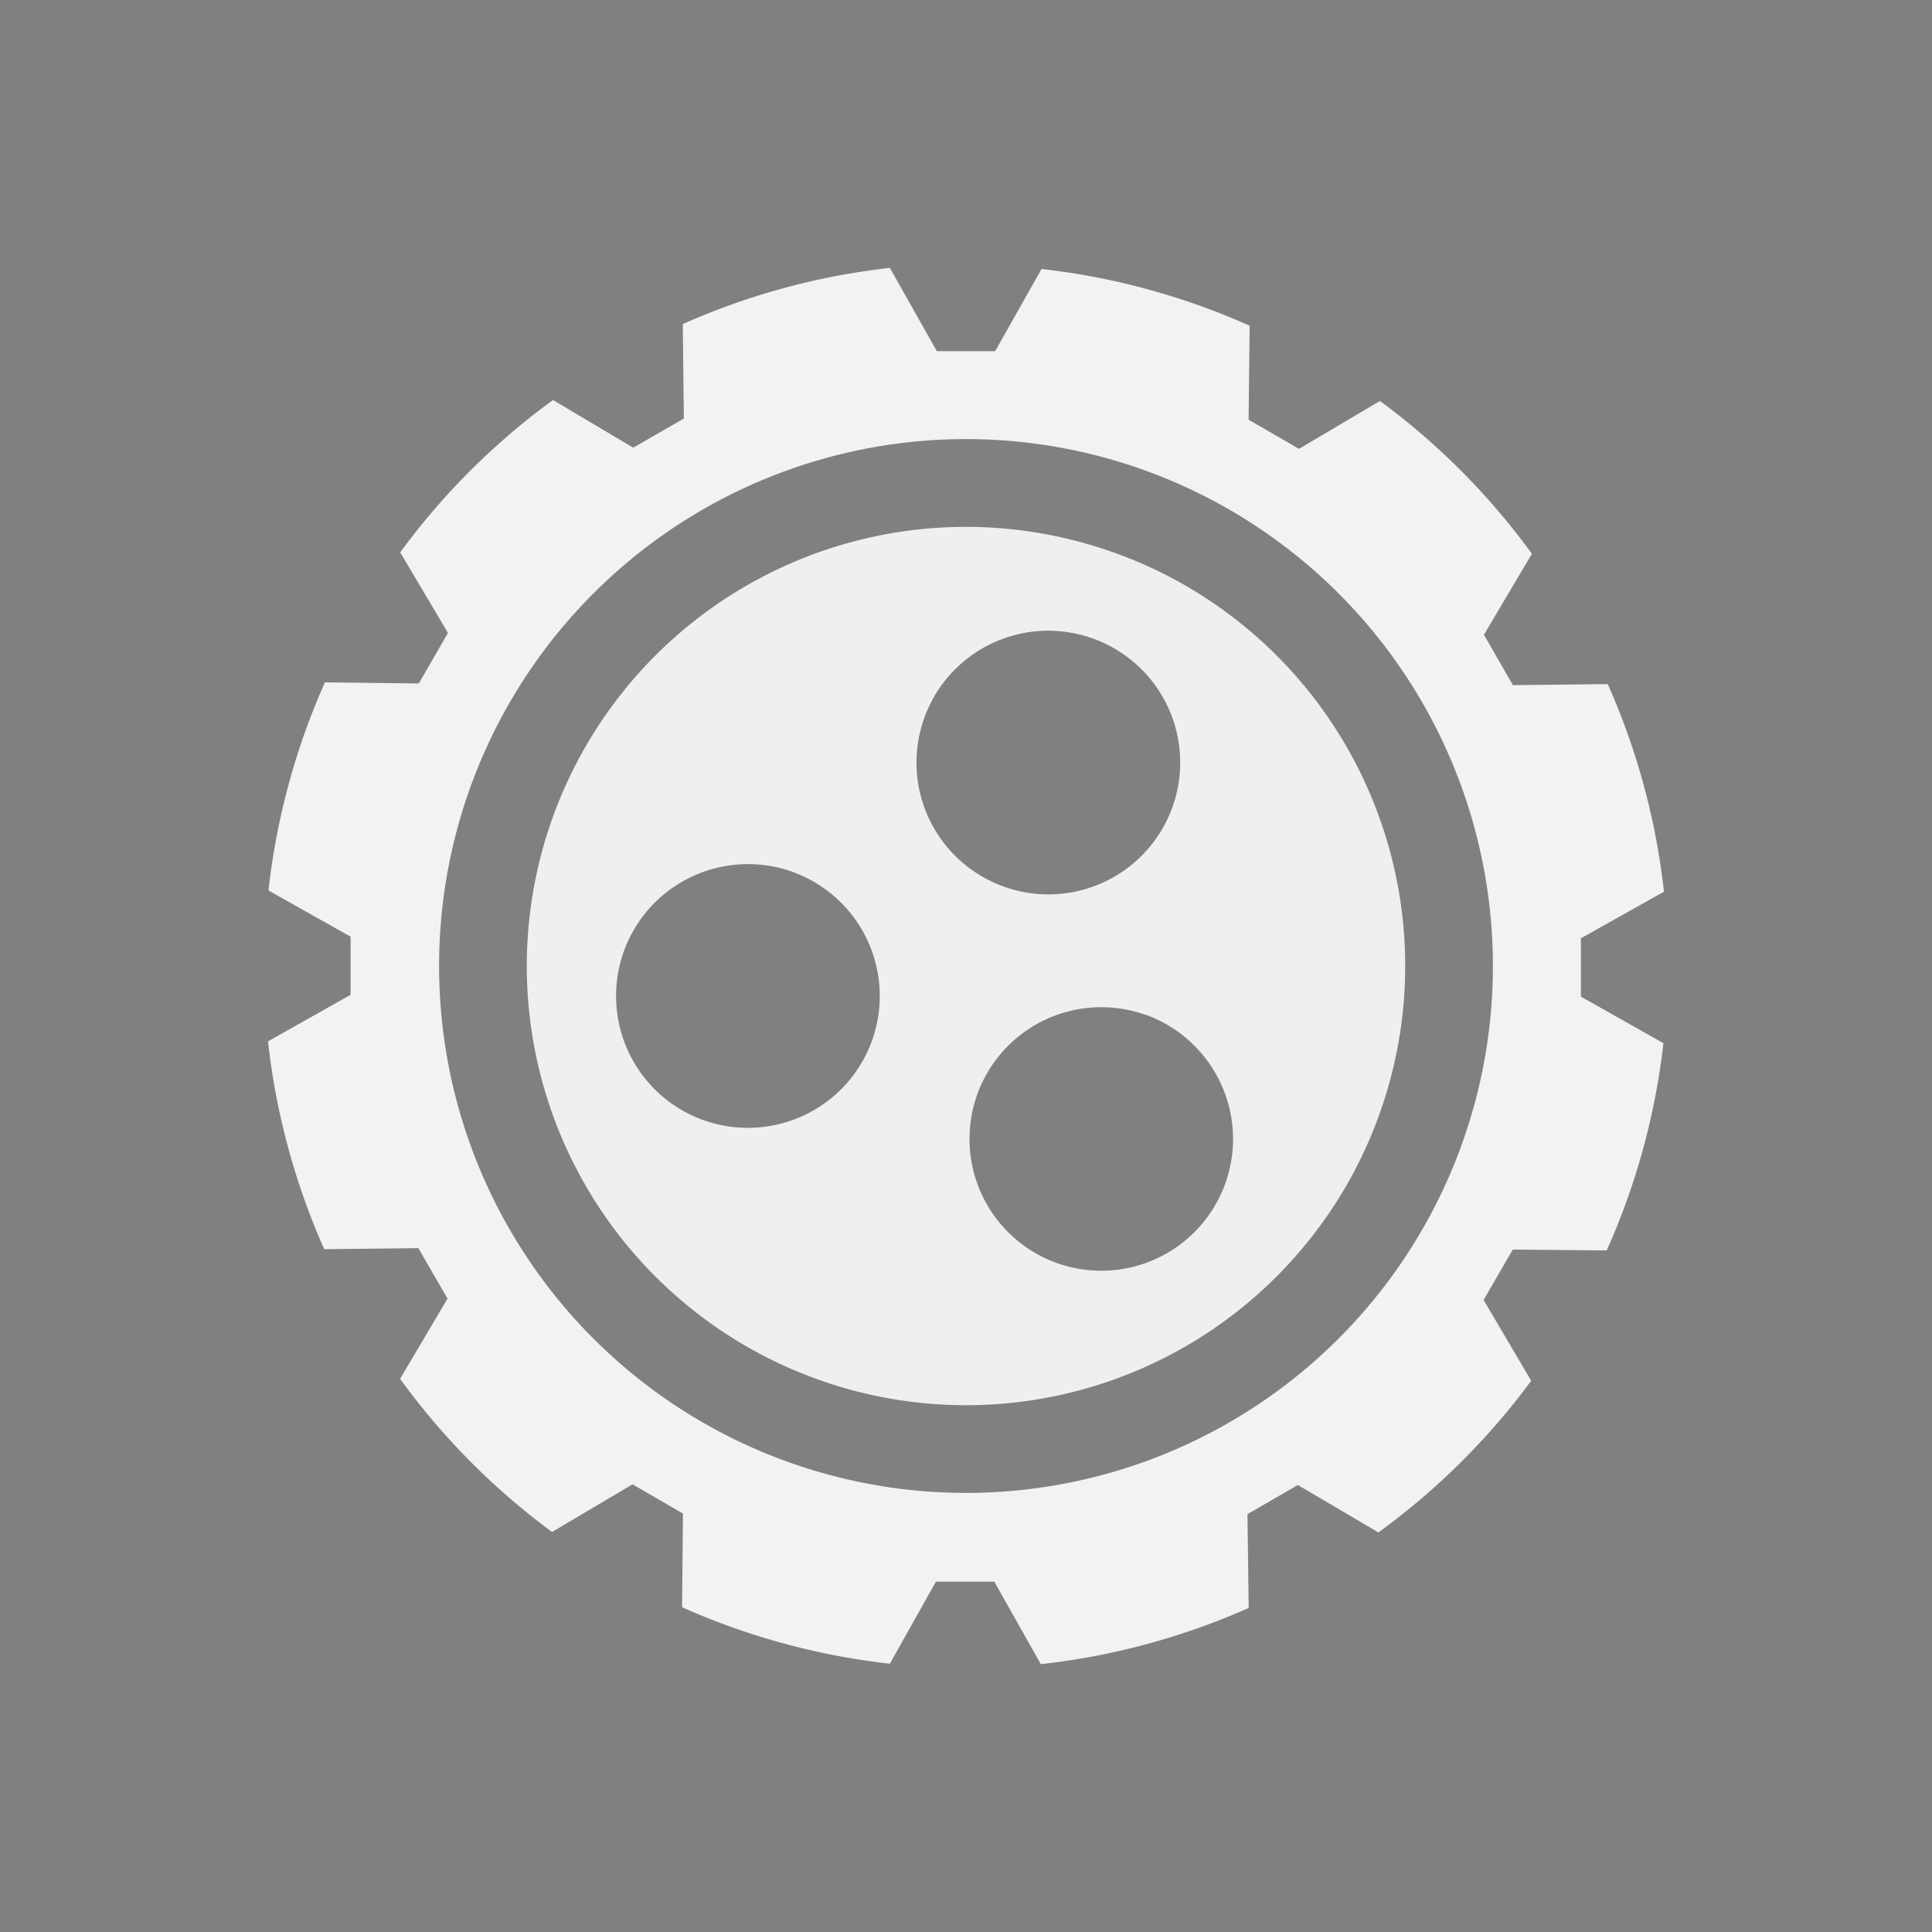 <svg xmlns="http://www.w3.org/2000/svg" width="22" height="22">
    <rect width="100%" height="100%" fill="#808080" stroke="none"/>
    <path style="isolation:auto;mix-blend-mode:normal" d="M12.873 6.364a5 5 0 0 0-6.51 2.763 5 5 0 0 0 2.764 6.51 5 5 0 0 0 6.51-2.764 5 5 0 0 0-2.764-6.51zm-.373.928a1.5 1.5 0 0 1 .83 1.953 1.5 1.5 0 0 1-1.954.83 1.5 1.5 0 0 1-.83-1.955 1.5 1.5 0 0 1 1.954-.828zM9.045 9.936a1.5 1.5 0 0 1 .958 1.196 1.5 1.5 0 0 1-1.277 1.696A1.5 1.5 0 0 1 7.03 11.55a1.5 1.5 0 0 1 1.277-1.695 1.5 1.5 0 0 1 .738.08zm3.99 1.615a1.5 1.5 0 0 1 .687.494 1.5 1.5 0 0 1-.258 2.107 1.5 1.5 0 0 1-2.107-.26 1.5 1.5 0 0 1 .26-2.105 1.5 1.5 0 0 1 1.42-.233z" color="#000" overflow="visible" fill="#efefef"/>
    <path style="isolation:auto;mix-blend-mode:normal" d="M10.137 3.05a8 8 0 0 0-2.362.64l.012 1.076-.576.332-.914-.543a8 8 0 0 0-1.74 1.735l.544.917-.332.576L3.7 7.77a8 8 0 0 0-.643 2.37l.935.526v.662l-.94.53a8 8 0 0 0 .64 2.367l1.072-.012.332.574-.54.914a8 8 0 0 0 1.73 1.744l.917-.543.574.333-.01 1.067a8 8 0 0 0 2.366.643l.525-.935h.664l.53.94a8 8 0 0 0 2.367-.64l-.014-1.068.574-.332.917.54a8 8 0 0 0 1.74-1.727l-.542-.92.332-.574 1.07.01a8 8 0 0 0 .646-2.36l-.94-.53v-.665l.946-.53a8 8 0 0 0-.64-2.364l-1.08.012-.33-.574.546-.922a8 8 0 0 0-1.73-1.74l-.922.545-.574-.332.012-1.07a8 8 0 0 0-2.37-.646l-.528.936h-.664l-.533-.945zM11 5a6 6 0 0 1 6 6 6 6 0 0 1-6 6 6 6 0 0 1-6-6 6 6 0 0 1 6-6z" color="#000" overflow="visible" fill="#f2f2f2"/>
    <path d="M-305.17 145.006l-.015 1.352.575.332 1.164-.69zm-343.456-34.29l-.69 1.163.333.573 1.352-.015z" fill-rule="evenodd"/>
</svg>

